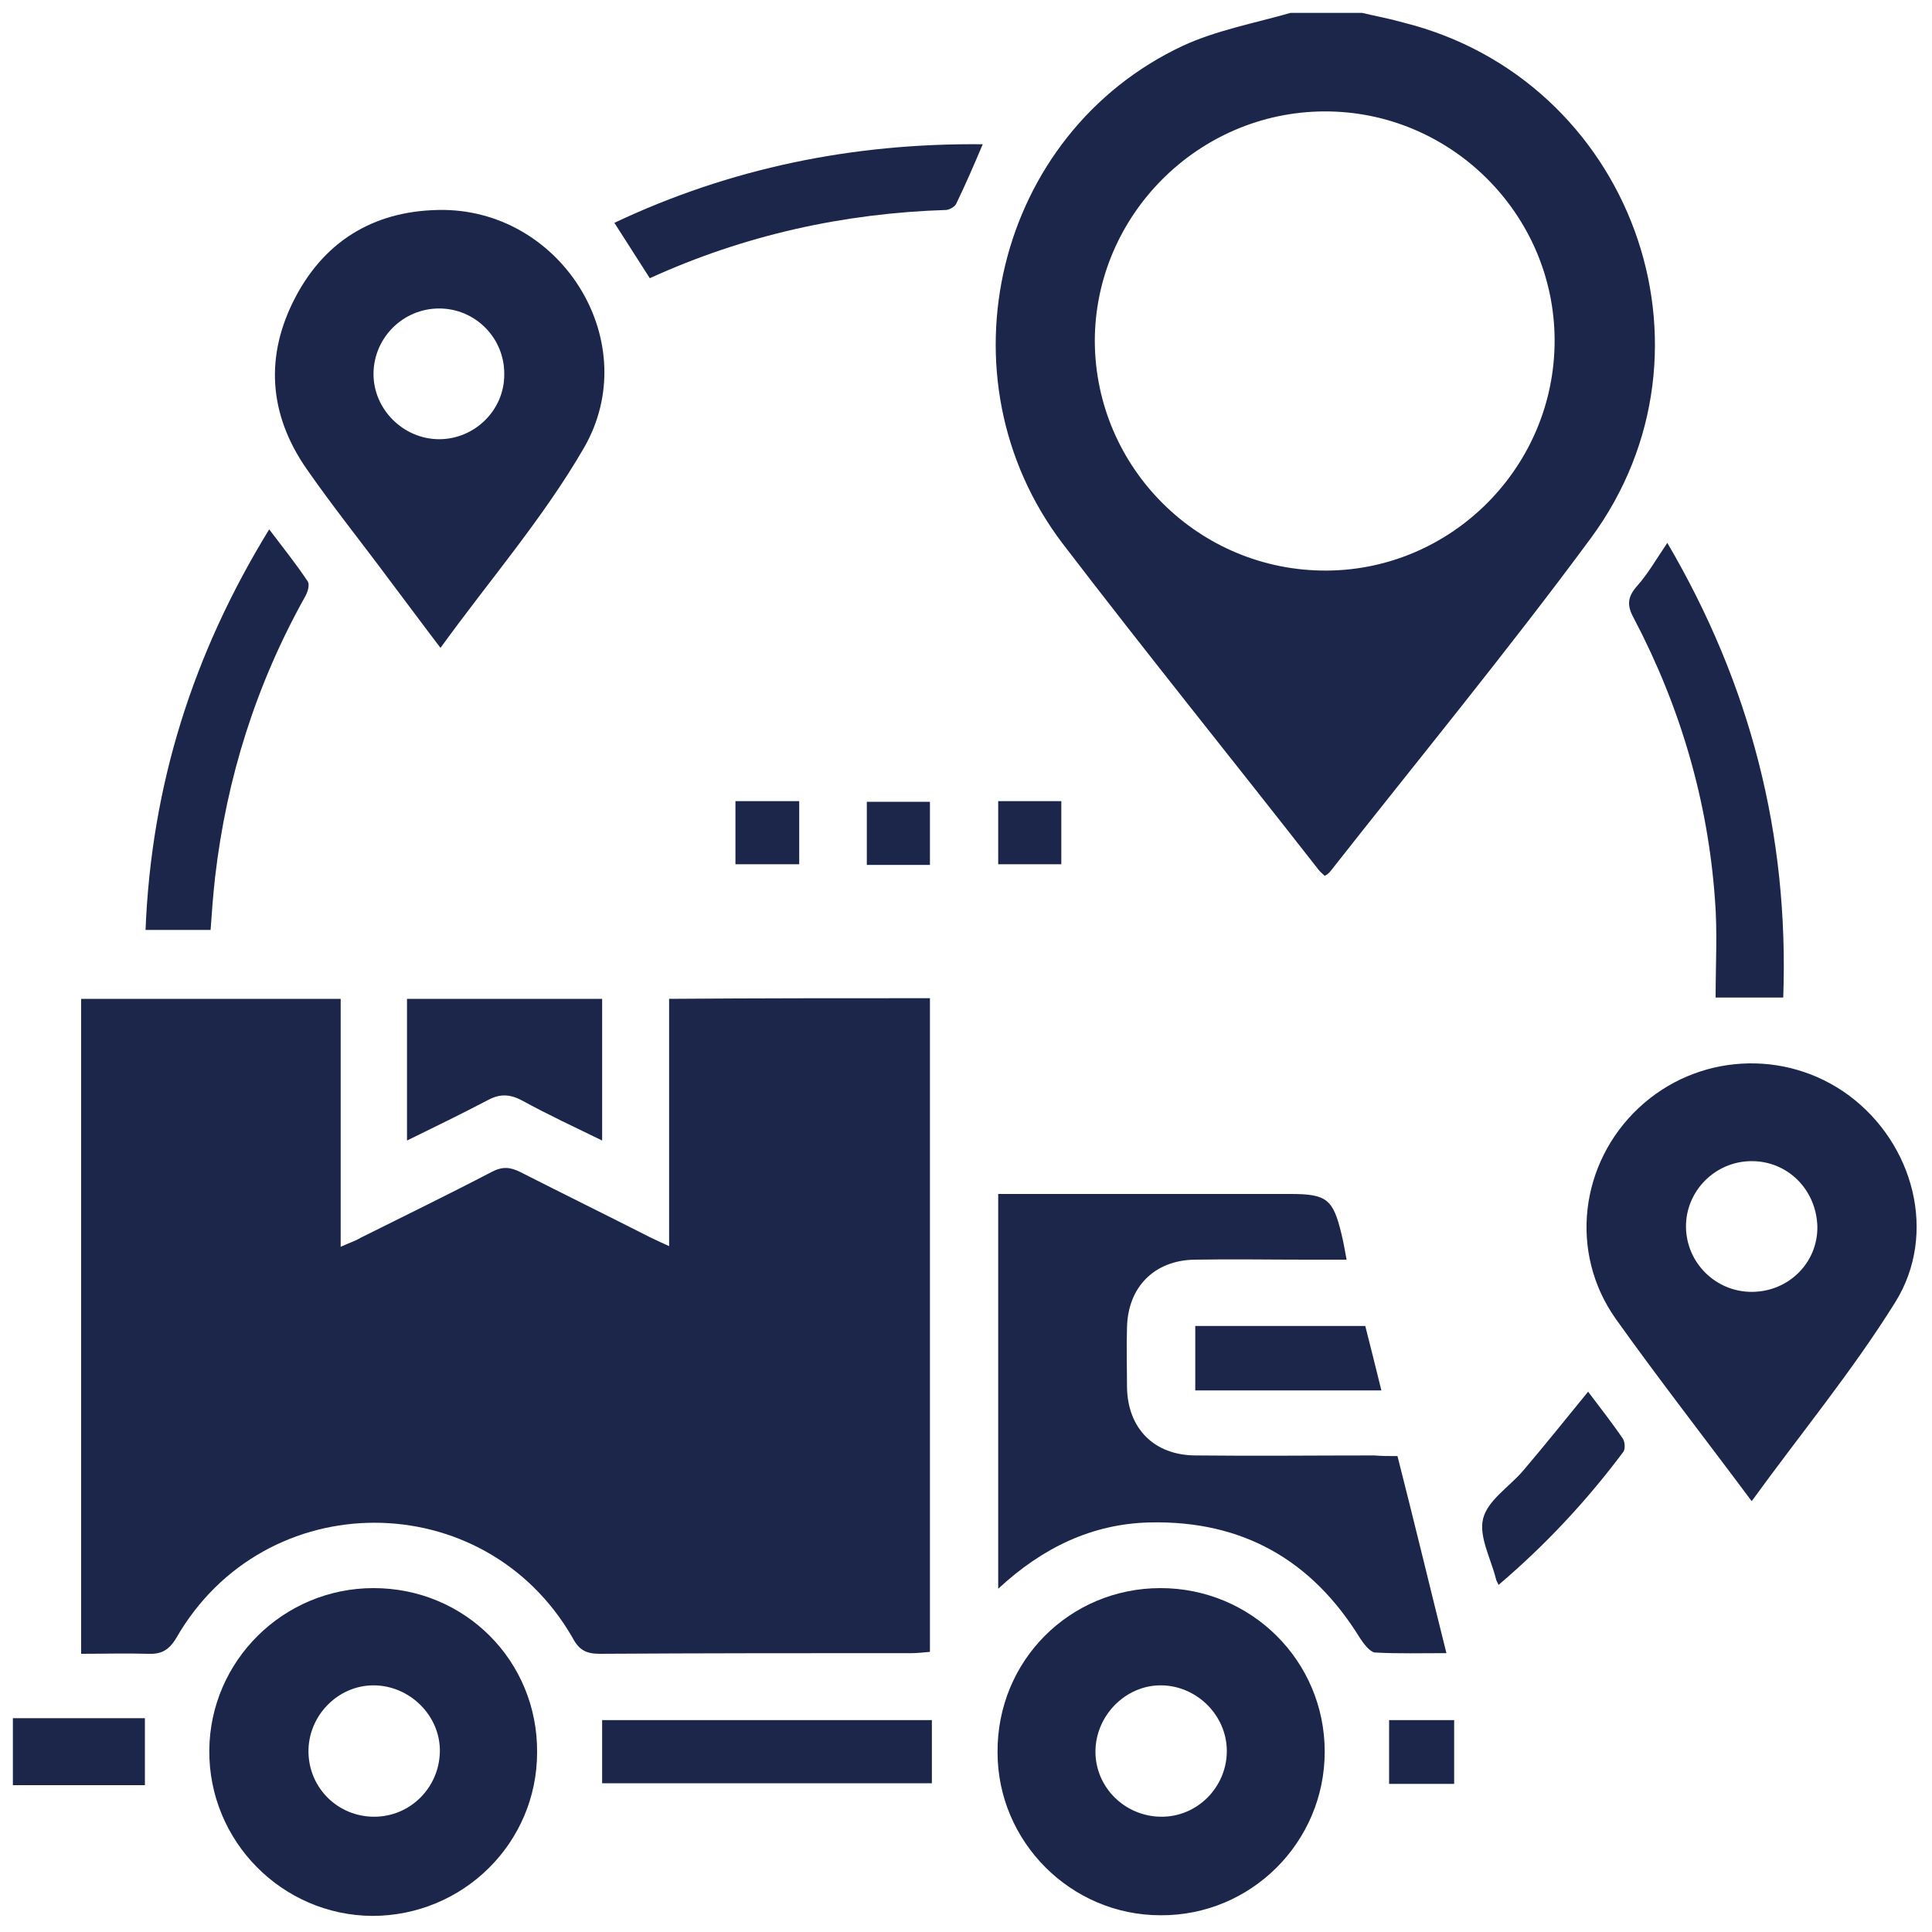 <svg xmlns="http://www.w3.org/2000/svg" width="75" height="75" viewBox="0 0 75 75" fill="none"><path d="M52.875 0.5C53.4 0.625 53.95 0.725 54.475 0.875C63.3 3.075 67.175 13.55 61.75 20.9C58.5 25.3 55.025 29.525 51.625 33.85C51.575 33.9 51.525 33.95 51.425 34C51.35 33.925 51.25 33.85 51.175 33.75C47.875 29.525 44.5 25.35 41.25 21.1C36.35 14.65 38.65 5.175 45.925 1.775C47.225 1.175 48.7 0.9 50.1 0.5C51.025 0.5 51.95 0.5 52.875 0.5ZM51.4 4.325C46.5 4.35 42.5 8.375 42.5 13.25C42.525 18.175 46.55 22.175 51.5 22.15C56.375 22.125 60.375 18.1 60.35 13.175C60.325 8.3 56.3 4.3 51.4 4.325Z" fill="#1B264A"></path><path d="M0.5 66.7C2.2 66.7 3.9 66.7 5.625 66.7C5.625 67.55 5.625 68.35 5.625 69.3C3.925 69.3 2.2 69.3 0.5 69.3C0.5 68.45 0.5 67.575 0.5 66.7Z" fill="#1B264A"></path><path d="M36.1 38.75C36.1 47.225 36.1 55.65 36.1 64.125C35.825 64.15 35.6 64.175 35.375 64.175C31.35 64.175 27.3 64.175 23.275 64.2C22.75 64.2 22.475 64.05 22.225 63.575C18.8 57.625 10.275 57.625 6.85 63.575C6.55 64.075 6.25 64.225 5.725 64.2C4.9 64.175 4.05 64.2 3.15 64.2C3.15 55.7 3.15 47.275 3.15 38.775C6.5 38.775 9.825 38.775 13.225 38.775C13.225 41.95 13.225 45.1 13.225 48.4C13.55 48.25 13.8 48.175 14 48.05C15.7 47.2 17.4 46.375 19.075 45.5C19.5 45.275 19.8 45.3 20.2 45.5C21.875 46.35 23.55 47.175 25.225 48.025C25.425 48.125 25.65 48.225 25.975 48.375C25.975 45.125 25.975 41.975 25.975 38.775C29.375 38.75 32.7 38.75 36.1 38.75Z" fill="#1B264A"></path><path d="M54.25 56.525C54.9 59.075 55.5 61.575 56.15 64.175C55.175 64.175 54.275 64.2 53.375 64.15C53.175 64.125 52.95 63.825 52.8 63.6C50.925 60.55 48.225 59.025 44.65 59.1C42.4 59.15 40.475 60.075 38.75 61.675C38.75 56.525 38.75 51.5 38.75 46.35C39 46.35 39.25 46.35 39.5 46.35C43.025 46.35 46.575 46.35 50.1 46.35C51.5 46.35 51.75 46.55 52.075 47.9C52.15 48.2 52.2 48.5 52.275 48.9C51.7 48.9 51.2 48.9 50.7 48.9C49.25 48.9 47.825 48.875 46.375 48.9C44.8 48.925 43.775 49.975 43.75 51.55C43.725 52.325 43.75 53.1 43.75 53.85C43.775 55.45 44.8 56.5 46.425 56.5C48.725 56.525 51.05 56.5 53.35 56.5C53.65 56.525 53.925 56.525 54.25 56.525Z" fill="#1B264A"></path><path d="M17.1 25.15C16.375 24.2 15.75 23.35 15.125 22.525C14.05 21.075 12.925 19.675 11.9 18.2C10.425 16.075 10.275 13.8 11.475 11.525C12.675 9.25 14.675 8.125 17.25 8.15C21.875 8.225 25 13.325 22.675 17.375C21.1 20.1 19 22.525 17.1 25.15ZM19.575 14.55C19.6 13.125 18.45 11.975 17.05 11.975C15.65 11.975 14.525 13.1 14.5 14.475C14.475 15.875 15.65 17.05 17.05 17.05C18.425 17.05 19.575 15.925 19.575 14.55Z" fill="#1B264A"></path><path d="M68 58.275C66.175 55.825 64.4 53.55 62.725 51.2C60.9 48.625 61.325 45.15 63.625 43C65.875 40.9 69.3 40.7 71.775 42.525C74.3 44.4 75.225 47.9 73.575 50.55C71.925 53.2 69.925 55.625 68 58.275ZM68 45.075C66.575 45.075 65.425 46.25 65.45 47.65C65.475 49.025 66.6 50.15 68 50.15C69.425 50.15 70.575 49.025 70.55 47.6C70.5 46.175 69.4 45.075 68 45.075Z" fill="#1B264A"></path><path d="M45.05 61.65C48.575 61.65 51.425 64.475 51.425 68C51.425 71.525 48.55 74.375 45.05 74.35C41.575 74.35 38.725 71.5 38.725 68.025C38.7 64.475 41.525 61.65 45.05 61.65ZM45.05 70.525C46.475 70.55 47.625 69.375 47.625 67.975C47.625 66.6 46.475 65.45 45.1 65.425C43.7 65.4 42.525 66.6 42.525 68C42.525 69.375 43.65 70.5 45.05 70.525Z" fill="#1B264A"></path><path d="M20.85 68.025C20.85 71.55 17.975 74.375 14.45 74.375C10.95 74.35 8.1 71.475 8.125 67.95C8.15 64.475 11 61.65 14.5 61.65C18.05 61.65 20.875 64.475 20.85 68.025ZM14.525 70.525C15.925 70.525 17.05 69.4 17.075 68C17.1 66.6 15.9 65.425 14.5 65.425C13.1 65.425 11.95 66.625 11.975 68.025C12 69.425 13.125 70.525 14.525 70.525Z" fill="#1B264A"></path><path d="M64.725 21.075C67.95 26.575 69.45 32.4 69.225 38.725C68.35 38.725 67.55 38.725 66.6 38.725C66.6 37.45 66.675 36.175 66.575 34.925C66.3 31.075 65.225 27.425 63.425 24C63.15 23.5 63.175 23.175 63.55 22.75C63.975 22.275 64.3 21.7 64.725 21.075Z" fill="#1B264A"></path><path d="M8.175 36.1C7.325 36.1 6.525 36.1 5.65 36.1C5.875 30.5 7.475 25.4 10.45 20.55C11 21.275 11.5 21.9 11.95 22.575C12.025 22.7 11.95 22.975 11.85 23.15C9.95 26.55 8.8 30.175 8.35 34.05C8.275 34.725 8.225 35.375 8.175 36.1Z" fill="#1B264A"></path><path d="M15.8 44.275C15.8 42.35 15.8 40.6 15.8 38.775C18.325 38.775 20.825 38.775 23.375 38.775C23.375 40.575 23.375 42.375 23.375 44.275C22.3 43.75 21.275 43.275 20.275 42.725C19.8 42.475 19.425 42.45 18.95 42.7C17.95 43.225 16.925 43.725 15.8 44.275Z" fill="#1B264A"></path><path d="M25.225 10.8C24.75 10.05 24.325 9.4 23.85 8.65C28.35 6.525 33.1 5.55 38.15 5.6C37.8 6.425 37.475 7.175 37.125 7.9C37.075 8.025 36.875 8.125 36.75 8.15C32.75 8.275 28.9 9.125 25.225 10.8Z" fill="#1B264A"></path><path d="M23.375 69.225C23.375 68.4 23.375 67.6 23.375 66.775C27.625 66.775 31.9 66.775 36.175 66.775C36.175 67.6 36.175 68.4 36.175 69.225C31.925 69.225 27.65 69.225 23.375 69.225Z" fill="#1B264A"></path><path d="M53 51.475C53.2 52.25 53.4 53.075 53.625 53.975C52.35 53.975 51.175 53.975 49.975 53.975C48.8 53.975 47.625 53.975 46.4 53.975C46.4 53.125 46.4 52.325 46.4 51.475C48.575 51.475 50.75 51.475 53 51.475Z" fill="#1B264A"></path><path d="M58.175 61.525C58.1 61.375 58.075 61.325 58.075 61.3C57.875 60.5 57.4 59.65 57.575 58.95C57.75 58.25 58.575 57.725 59.1 57.125C59.95 56.125 60.775 55.1 61.65 54.025C62.1 54.625 62.575 55.225 63 55.85C63.075 55.975 63.1 56.225 63.025 56.35C61.625 58.225 60.025 59.95 58.175 61.525Z" fill="#1B264A"></path><path d="M28.55 31.1C29.375 31.1 30.175 31.1 31.025 31.1C31.025 31.925 31.025 32.7 31.025 33.55C30.2 33.55 29.4 33.55 28.55 33.55C28.55 32.75 28.55 31.95 28.55 31.1Z" fill="#1B264A"></path><path d="M56.45 69.25C55.575 69.25 54.775 69.25 53.925 69.25C53.925 68.425 53.925 67.625 53.925 66.775C54.725 66.775 55.55 66.775 56.45 66.775C56.45 67.55 56.45 68.35 56.45 69.25Z" fill="#1B264A"></path><path d="M33.65 33.575C33.65 32.75 33.65 31.975 33.65 31.125C34.45 31.125 35.25 31.125 36.1 31.125C36.1 31.925 36.1 32.725 36.1 33.575C35.3 33.575 34.5 33.575 33.65 33.575Z" fill="#1B264A"></path><path d="M38.75 31.1C39.575 31.1 40.35 31.1 41.2 31.1C41.2 31.925 41.2 32.7 41.2 33.55C40.375 33.55 39.575 33.55 38.75 33.55C38.75 32.75 38.75 31.975 38.75 31.1Z" fill="#1B264A"></path></svg>